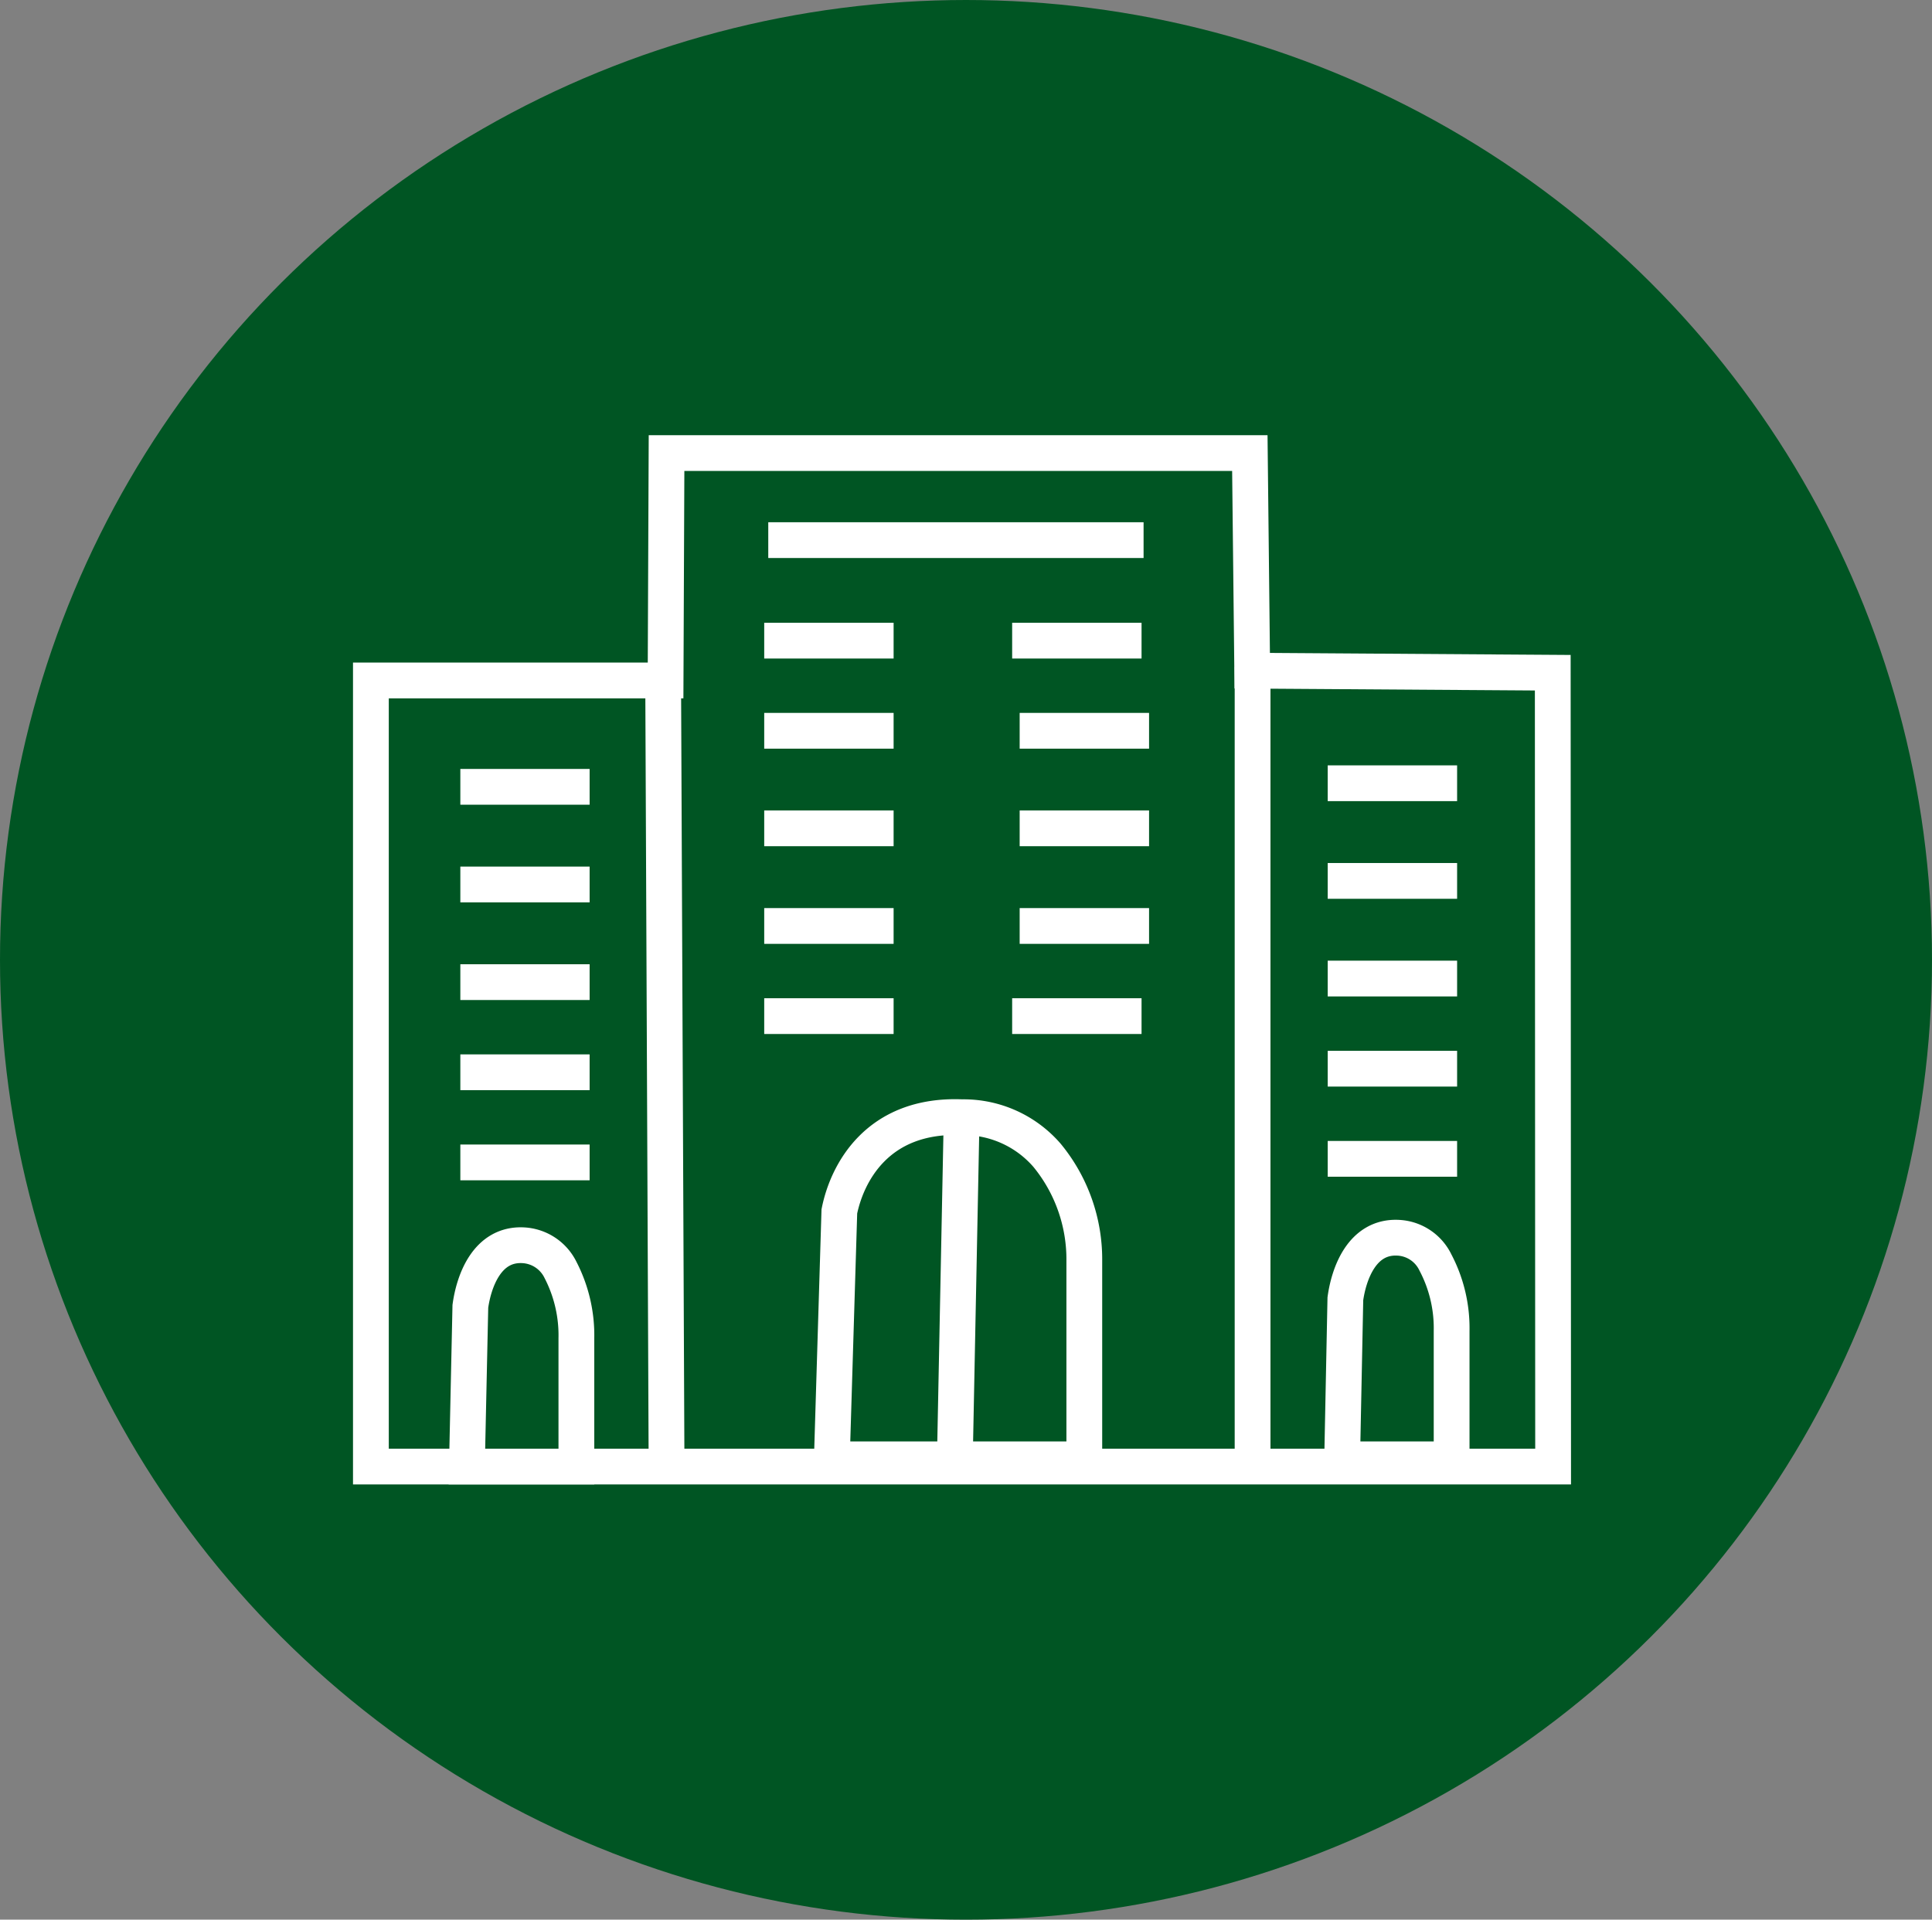 <svg xmlns="http://www.w3.org/2000/svg" width="162" height="161" viewBox="0 0 162 161"><rect x="0" y="0" width="162" height="161" fill="#808080" stroke="none"/><defs><style>.cls-1{fill:#005523;}.cls-2{fill:none;stroke:#fff;stroke-miterlimit:10.01;stroke-width:3px;}</style></defs><g id="Layer_3" data-name="Layer 3"><g id="Group_52" data-name="Group 52"><ellipse id="Ellipse_3" data-name="Ellipse 3" class="cls-1" cx="81" cy="80.5" rx="81" ry="80.5"/><g id="Group_35" data-name="Group 35"><path id="Path_39" data-name="Path 39" class="cls-2" d="M130.23,123H31.1V57.07H55.81L55.89,38H104.8L105,56.25l25.2.17Z"/><line id="Line_25" data-name="Line 25" class="cls-2" x1="105.03" y1="55.93" x2="105.03" y2="122.7"/><line id="Line_26" data-name="Line 26" class="cls-2" x1="55.61" y1="57.82" x2="55.89" y2="122.7"/><path id="Path_40" data-name="Path 40" class="cls-2" d="M69.75,122.39H90.92V105.76A13.74,13.74,0,0,0,87.8,96.9a9.25,9.25,0,0,0-7.14-3.2c-7.13-.29-9.65,4.75-10.28,7.9Z"/><path id="Path_41" data-name="Path 41" class="cls-2" d="M112.54,122.39h9.18V111.62a11.82,11.82,0,0,0-1.36-5.74,3.66,3.66,0,0,0-3.09-2.07c-3.09-.18-4.18,3.08-4.46,5.12Z"/><path id="Path_42" data-name="Path 42" class="cls-2" d="M39.15,123h9.18V112.25A11.93,11.93,0,0,0,47,106.51a3.69,3.69,0,0,0-3.1-2.07c-3.09-.18-4.18,3.08-4.46,5.12Z"/><line id="Line_27" data-name="Line 27" class="cls-2" x1="80.66" y1="92.44" x2="80.09" y2="121.13"/><line id="Line_28" data-name="Line 28" class="cls-2" x1="64.08" y1="85.22" x2="74.93" y2="85.22"/><line id="Line_29" data-name="Line 29" class="cls-2" x1="64.08" y1="77.66" x2="74.93" y2="77.66"/><line id="Line_30" data-name="Line 30" class="cls-2" x1="64.08" y1="69.47" x2="74.93" y2="69.47"/><line id="Line_31" data-name="Line 31" class="cls-2" x1="85.5" y1="69.47" x2="96.35" y2="69.47"/><line id="Line_32" data-name="Line 32" class="cls-2" x1="85.5" y1="77.66" x2="96.35" y2="77.66"/><line id="Line_33" data-name="Line 33" class="cls-2" x1="111.33" y1="73.88" x2="122.18" y2="73.88"/><line id="Line_34" data-name="Line 34" class="cls-2" x1="84.87" y1="85.22" x2="95.72" y2="85.22"/><line id="Line_35" data-name="Line 35" class="cls-2" x1="111.33" y1="82.07" x2="122.18" y2="82.07"/><line id="Line_36" data-name="Line 36" class="cls-2" x1="111.33" y1="89.63" x2="122.18" y2="89.63"/><line id="Line_37" data-name="Line 37" class="cls-2" x1="111.33" y1="97.19" x2="122.18" y2="97.19"/><line id="Line_38" data-name="Line 38" class="cls-2" x1="64.08" y1="61.29" x2="74.93" y2="61.29"/><line id="Line_39" data-name="Line 39" class="cls-2" x1="64.08" y1="53.73" x2="74.93" y2="53.73"/><line id="Line_40" data-name="Line 40" class="cls-2" x1="84.87" y1="53.73" x2="95.72" y2="53.73"/><line id="Line_41" data-name="Line 41" class="cls-2" x1="85.5" y1="61.29" x2="96.35" y2="61.29"/><line id="Line_42" data-name="Line 42" class="cls-2" x1="111.33" y1="65.69" x2="122.18" y2="65.69"/><line id="Line_43" data-name="Line 43" class="cls-2" x1="38.6" y1="74.18" x2="49.44" y2="74.18"/><line id="Line_44" data-name="Line 44" class="cls-2" x1="38.6" y1="82.37" x2="49.44" y2="82.37"/><line id="Line_45" data-name="Line 45" class="cls-2" x1="38.6" y1="89.93" x2="49.44" y2="89.93"/><line id="Line_46" data-name="Line 46" class="cls-2" x1="38.6" y1="97.49" x2="49.44" y2="97.49"/><line id="Line_47" data-name="Line 47" class="cls-2" x1="38.6" y1="65.99" x2="49.44" y2="65.99"/><line id="Line_48" data-name="Line 48" class="cls-2" x1="64.42" y1="45.3" x2="95.89" y2="45.3"/></g></g></g></svg>